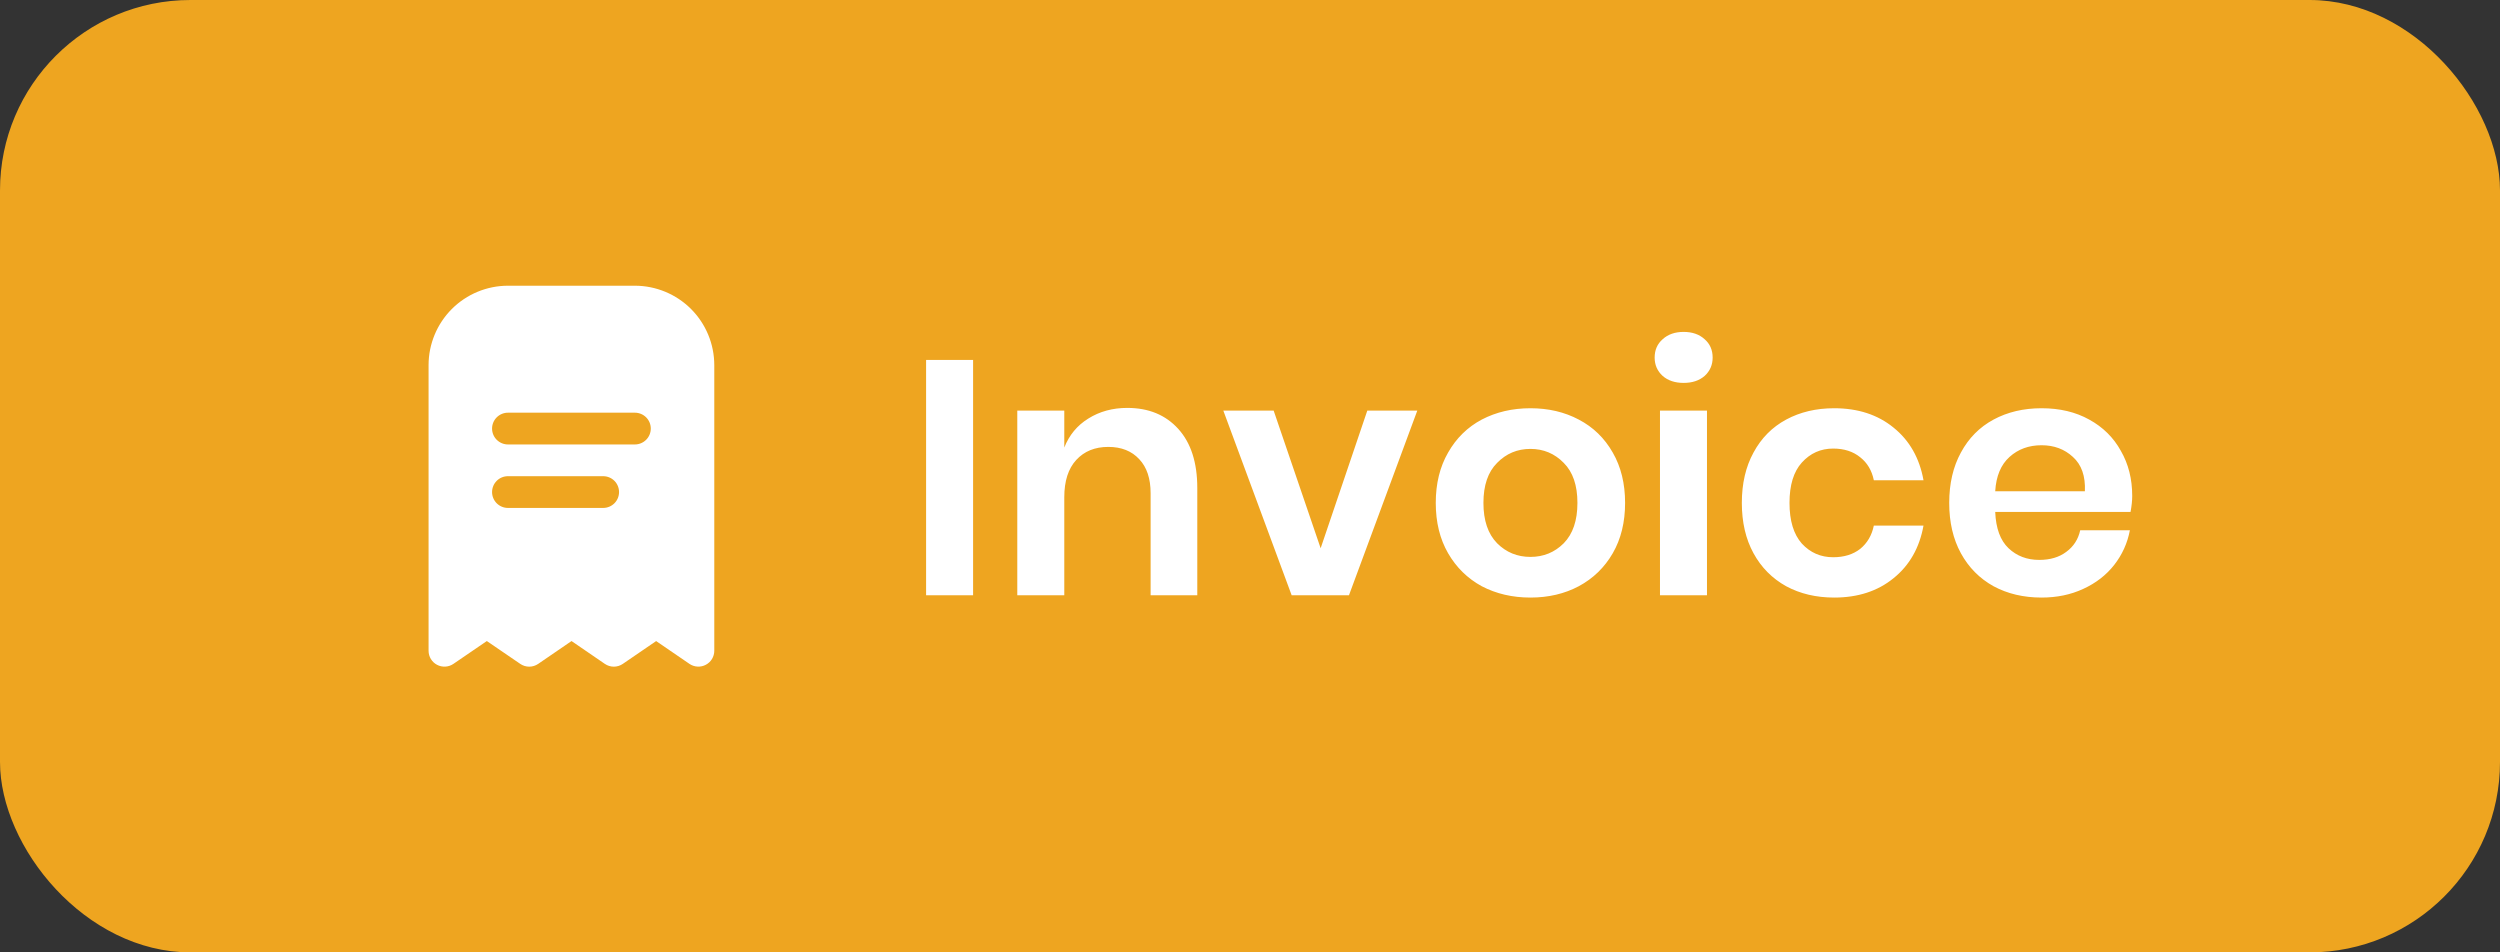 <svg width="105" height="40" viewBox="0 0 105 40" fill="none" xmlns="http://www.w3.org/2000/svg">
<rect x="0" y="0" width="105" height="40" fill="#333333" stroke="none"/>
<rect width="105" height="40" rx="8" fill="#EEA520"/>
<g clip-path="url(#clip0_19_2124)">
<path d="M21.333 12C20.45 12.001 19.602 12.353 18.977 12.977C18.353 13.602 18.001 14.45 18 15.333V27.333C18 27.455 18.033 27.573 18.096 27.677C18.159 27.781 18.248 27.866 18.356 27.922C18.463 27.979 18.584 28.005 18.705 27.998C18.826 27.991 18.942 27.952 19.043 27.883L20.447 26.924L21.851 27.883C21.962 27.959 22.093 28 22.227 28C22.362 28 22.493 27.959 22.604 27.883L24.004 26.924L25.404 27.883C25.515 27.959 25.646 28 25.781 28C25.916 28 26.047 27.959 26.158 27.883L27.558 26.925L28.958 27.883C29.058 27.951 29.175 27.991 29.296 27.997C29.417 28.004 29.537 27.978 29.644 27.921C29.751 27.865 29.841 27.78 29.904 27.677C29.966 27.573 30 27.454 30 27.333V15.333C29.999 14.45 29.647 13.602 29.023 12.977C28.398 12.353 27.55 12.001 26.667 12H21.333ZM25.333 21.333H21.333C21.157 21.333 20.987 21.263 20.862 21.138C20.737 21.013 20.667 20.843 20.667 20.667C20.667 20.49 20.737 20.32 20.862 20.195C20.987 20.07 21.157 20 21.333 20H25.333C25.51 20 25.68 20.07 25.805 20.195C25.93 20.32 26 20.49 26 20.667C26 20.843 25.93 21.013 25.805 21.138C25.68 21.263 25.51 21.333 25.333 21.333ZM27.333 18C27.333 18.177 27.263 18.346 27.138 18.471C27.013 18.596 26.843 18.667 26.667 18.667H21.333C21.157 18.667 20.987 18.596 20.862 18.471C20.737 18.346 20.667 18.177 20.667 18C20.667 17.823 20.737 17.654 20.862 17.529C20.987 17.404 21.157 17.333 21.333 17.333H26.667C26.843 17.333 27.013 17.404 27.138 17.529C27.263 17.654 27.333 17.823 27.333 18Z" fill="white"/>
</g>
<path d="M40.87 15.116V25H38.896V15.116H40.87ZM47.346 17.132C48.242 17.132 48.956 17.426 49.488 18.014C50.02 18.602 50.286 19.428 50.286 20.492V25H48.326V20.716C48.326 20.1 48.167 19.624 47.85 19.288C47.532 18.943 47.098 18.77 46.548 18.77C45.988 18.77 45.54 18.952 45.204 19.316C44.868 19.68 44.7 20.203 44.7 20.884V25H42.726V17.244H44.7V18.798C44.905 18.275 45.241 17.869 45.708 17.58C46.184 17.281 46.73 17.132 47.346 17.132ZM55.467 23.026L57.427 17.244H59.527L56.657 25H54.249L51.379 17.244H53.493L55.467 23.026ZM64.278 17.146C65.034 17.146 65.711 17.305 66.308 17.622C66.915 17.939 67.391 18.401 67.736 19.008C68.081 19.605 68.254 20.31 68.254 21.122C68.254 21.934 68.081 22.639 67.736 23.236C67.391 23.833 66.915 24.295 66.308 24.622C65.711 24.939 65.034 25.098 64.278 25.098C63.522 25.098 62.841 24.939 62.234 24.622C61.637 24.295 61.165 23.833 60.82 23.236C60.475 22.639 60.302 21.934 60.302 21.122C60.302 20.31 60.475 19.605 60.82 19.008C61.165 18.401 61.637 17.939 62.234 17.622C62.841 17.305 63.522 17.146 64.278 17.146ZM64.278 18.854C63.727 18.854 63.261 19.05 62.878 19.442C62.495 19.825 62.304 20.385 62.304 21.122C62.304 21.859 62.495 22.424 62.878 22.816C63.261 23.199 63.727 23.39 64.278 23.39C64.829 23.39 65.295 23.199 65.678 22.816C66.061 22.424 66.252 21.859 66.252 21.122C66.252 20.385 66.061 19.825 65.678 19.442C65.295 19.05 64.829 18.854 64.278 18.854ZM69.495 15.018C69.495 14.701 69.607 14.444 69.831 14.248C70.055 14.043 70.349 13.94 70.713 13.94C71.077 13.94 71.371 14.043 71.595 14.248C71.819 14.444 71.931 14.701 71.931 15.018C71.931 15.326 71.819 15.583 71.595 15.788C71.371 15.984 71.077 16.082 70.713 16.082C70.349 16.082 70.055 15.984 69.831 15.788C69.607 15.583 69.495 15.326 69.495 15.018ZM71.693 17.244V25H69.719V17.244H71.693ZM77.035 17.146C78.033 17.146 78.864 17.417 79.527 17.958C80.199 18.499 80.619 19.237 80.787 20.17H78.701C78.617 19.759 78.425 19.437 78.127 19.204C77.828 18.961 77.45 18.84 76.993 18.84C76.47 18.84 76.031 19.036 75.677 19.428C75.331 19.811 75.159 20.375 75.159 21.122C75.159 21.869 75.331 22.438 75.677 22.83C76.031 23.213 76.47 23.404 76.993 23.404C77.45 23.404 77.828 23.287 78.127 23.054C78.425 22.811 78.617 22.485 78.701 22.074H80.787C80.619 23.007 80.199 23.745 79.527 24.286C78.864 24.827 78.033 25.098 77.035 25.098C76.279 25.098 75.607 24.939 75.019 24.622C74.431 24.295 73.973 23.833 73.647 23.236C73.32 22.639 73.157 21.934 73.157 21.122C73.157 20.31 73.32 19.605 73.647 19.008C73.973 18.401 74.431 17.939 75.019 17.622C75.607 17.305 76.279 17.146 77.035 17.146ZM89.553 20.828C89.553 21.024 89.53 21.248 89.483 21.5H83.799C83.827 22.191 84.014 22.699 84.359 23.026C84.705 23.353 85.134 23.516 85.647 23.516C86.105 23.516 86.483 23.404 86.781 23.18C87.089 22.956 87.285 22.653 87.369 22.27H89.455C89.353 22.811 89.133 23.297 88.797 23.726C88.461 24.155 88.027 24.491 87.495 24.734C86.973 24.977 86.389 25.098 85.745 25.098C84.989 25.098 84.317 24.939 83.729 24.622C83.141 24.295 82.684 23.833 82.357 23.236C82.031 22.639 81.867 21.934 81.867 21.122C81.867 20.31 82.031 19.605 82.357 19.008C82.684 18.401 83.141 17.939 83.729 17.622C84.317 17.305 84.989 17.146 85.745 17.146C86.511 17.146 87.178 17.305 87.747 17.622C88.326 17.939 88.769 18.378 89.077 18.938C89.395 19.489 89.553 20.119 89.553 20.828ZM87.565 20.632C87.593 19.997 87.425 19.517 87.061 19.19C86.707 18.863 86.268 18.7 85.745 18.7C85.213 18.7 84.765 18.863 84.401 19.19C84.037 19.517 83.837 19.997 83.799 20.632H87.565Z" fill="white"/>
<defs>
<clipPath id="clip0_19_2124">
<rect width="16" height="16" fill="white" transform="translate(16 12)"/>
</clipPath>
</defs>
</svg>
